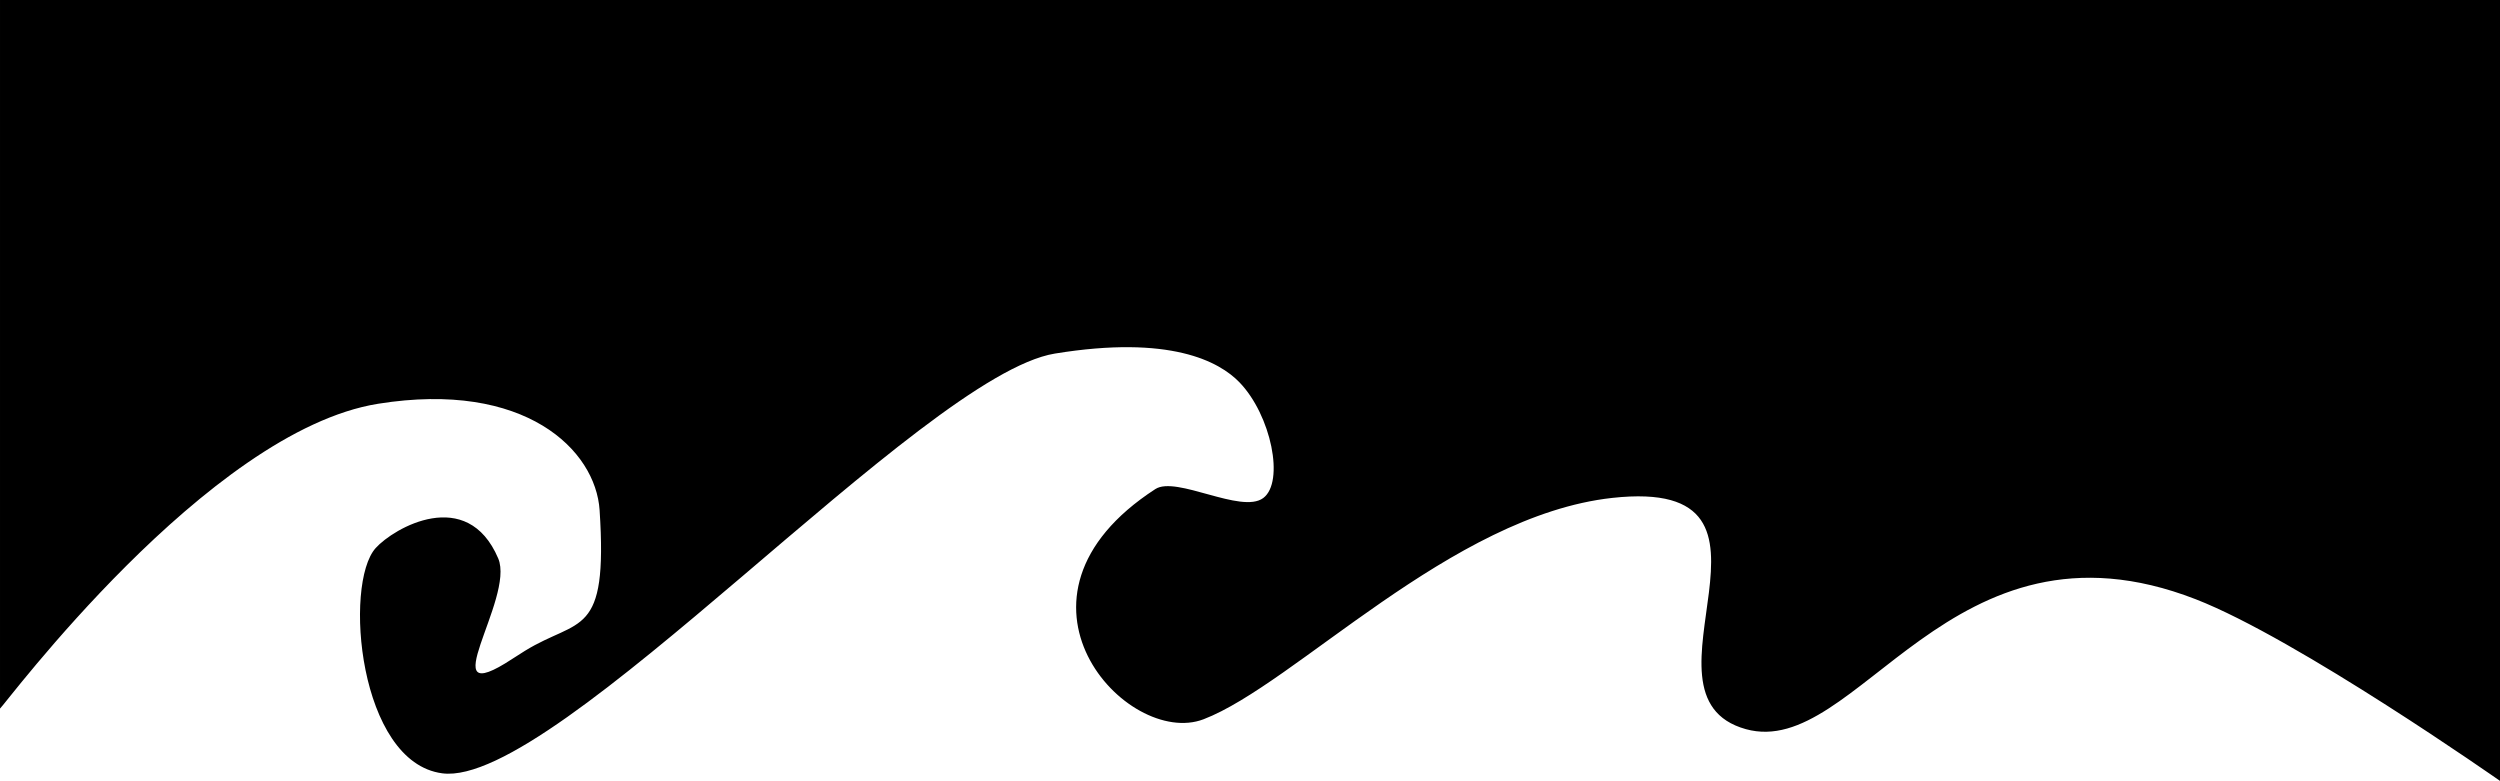 <?xml version="1.0" encoding="UTF-8" standalone="no"?>
<!DOCTYPE svg PUBLIC "-//W3C//DTD SVG 1.1//EN" "http://www.w3.org/Graphics/SVG/1.1/DTD/svg11.dtd">
<svg width="100%" height="100%" viewBox="0 0 800 250" version="1.1" xmlns="http://www.w3.org/2000/svg" xmlns:xlink="http://www.w3.org/1999/xlink" xml:space="preserve" xmlns:serif="http://www.serif.com/" style="fill-rule:evenodd;clip-rule:evenodd;stroke-linejoin:round;stroke-miterlimit:2;">
    <g transform="matrix(1.024,0,0,2.159,-2.73,-2.735)">
        <path d="M784,117.036C784,117.036 720.628,95.946 688.817,90.082C611.958,75.914 583.122,113.94 548.232,109.337C510.374,104.342 569.243,71.786 506.503,75.064C456.181,77.694 407.184,102.721 378.767,107.875C354.901,112.203 311.209,89.897 363.717,73.754C370.238,71.749 390.582,77.492 397.418,75.087C404.147,72.719 399.937,62.81 389.992,57.932C383.688,54.84 368.347,50.882 332.301,53.673C290.841,56.883 176.345,118.085 140.888,115.887C114.714,114.265 110.008,87.8 120.064,82.498C125.693,79.53 148.651,73.224 158.358,84.034C163.712,89.995 136.745,107.041 162.827,98.903C164.134,98.495 165.423,98.109 166.692,97.737C183.68,92.758 192.673,95.975 190.043,76.884C188.814,67.96 166.785,57.621 120.843,61.11C67.604,65.153 3.824,105.957 2.667,106.291L2.667,1.267L784,1.267L784,117.036Z"/>
    </g>
</svg>
